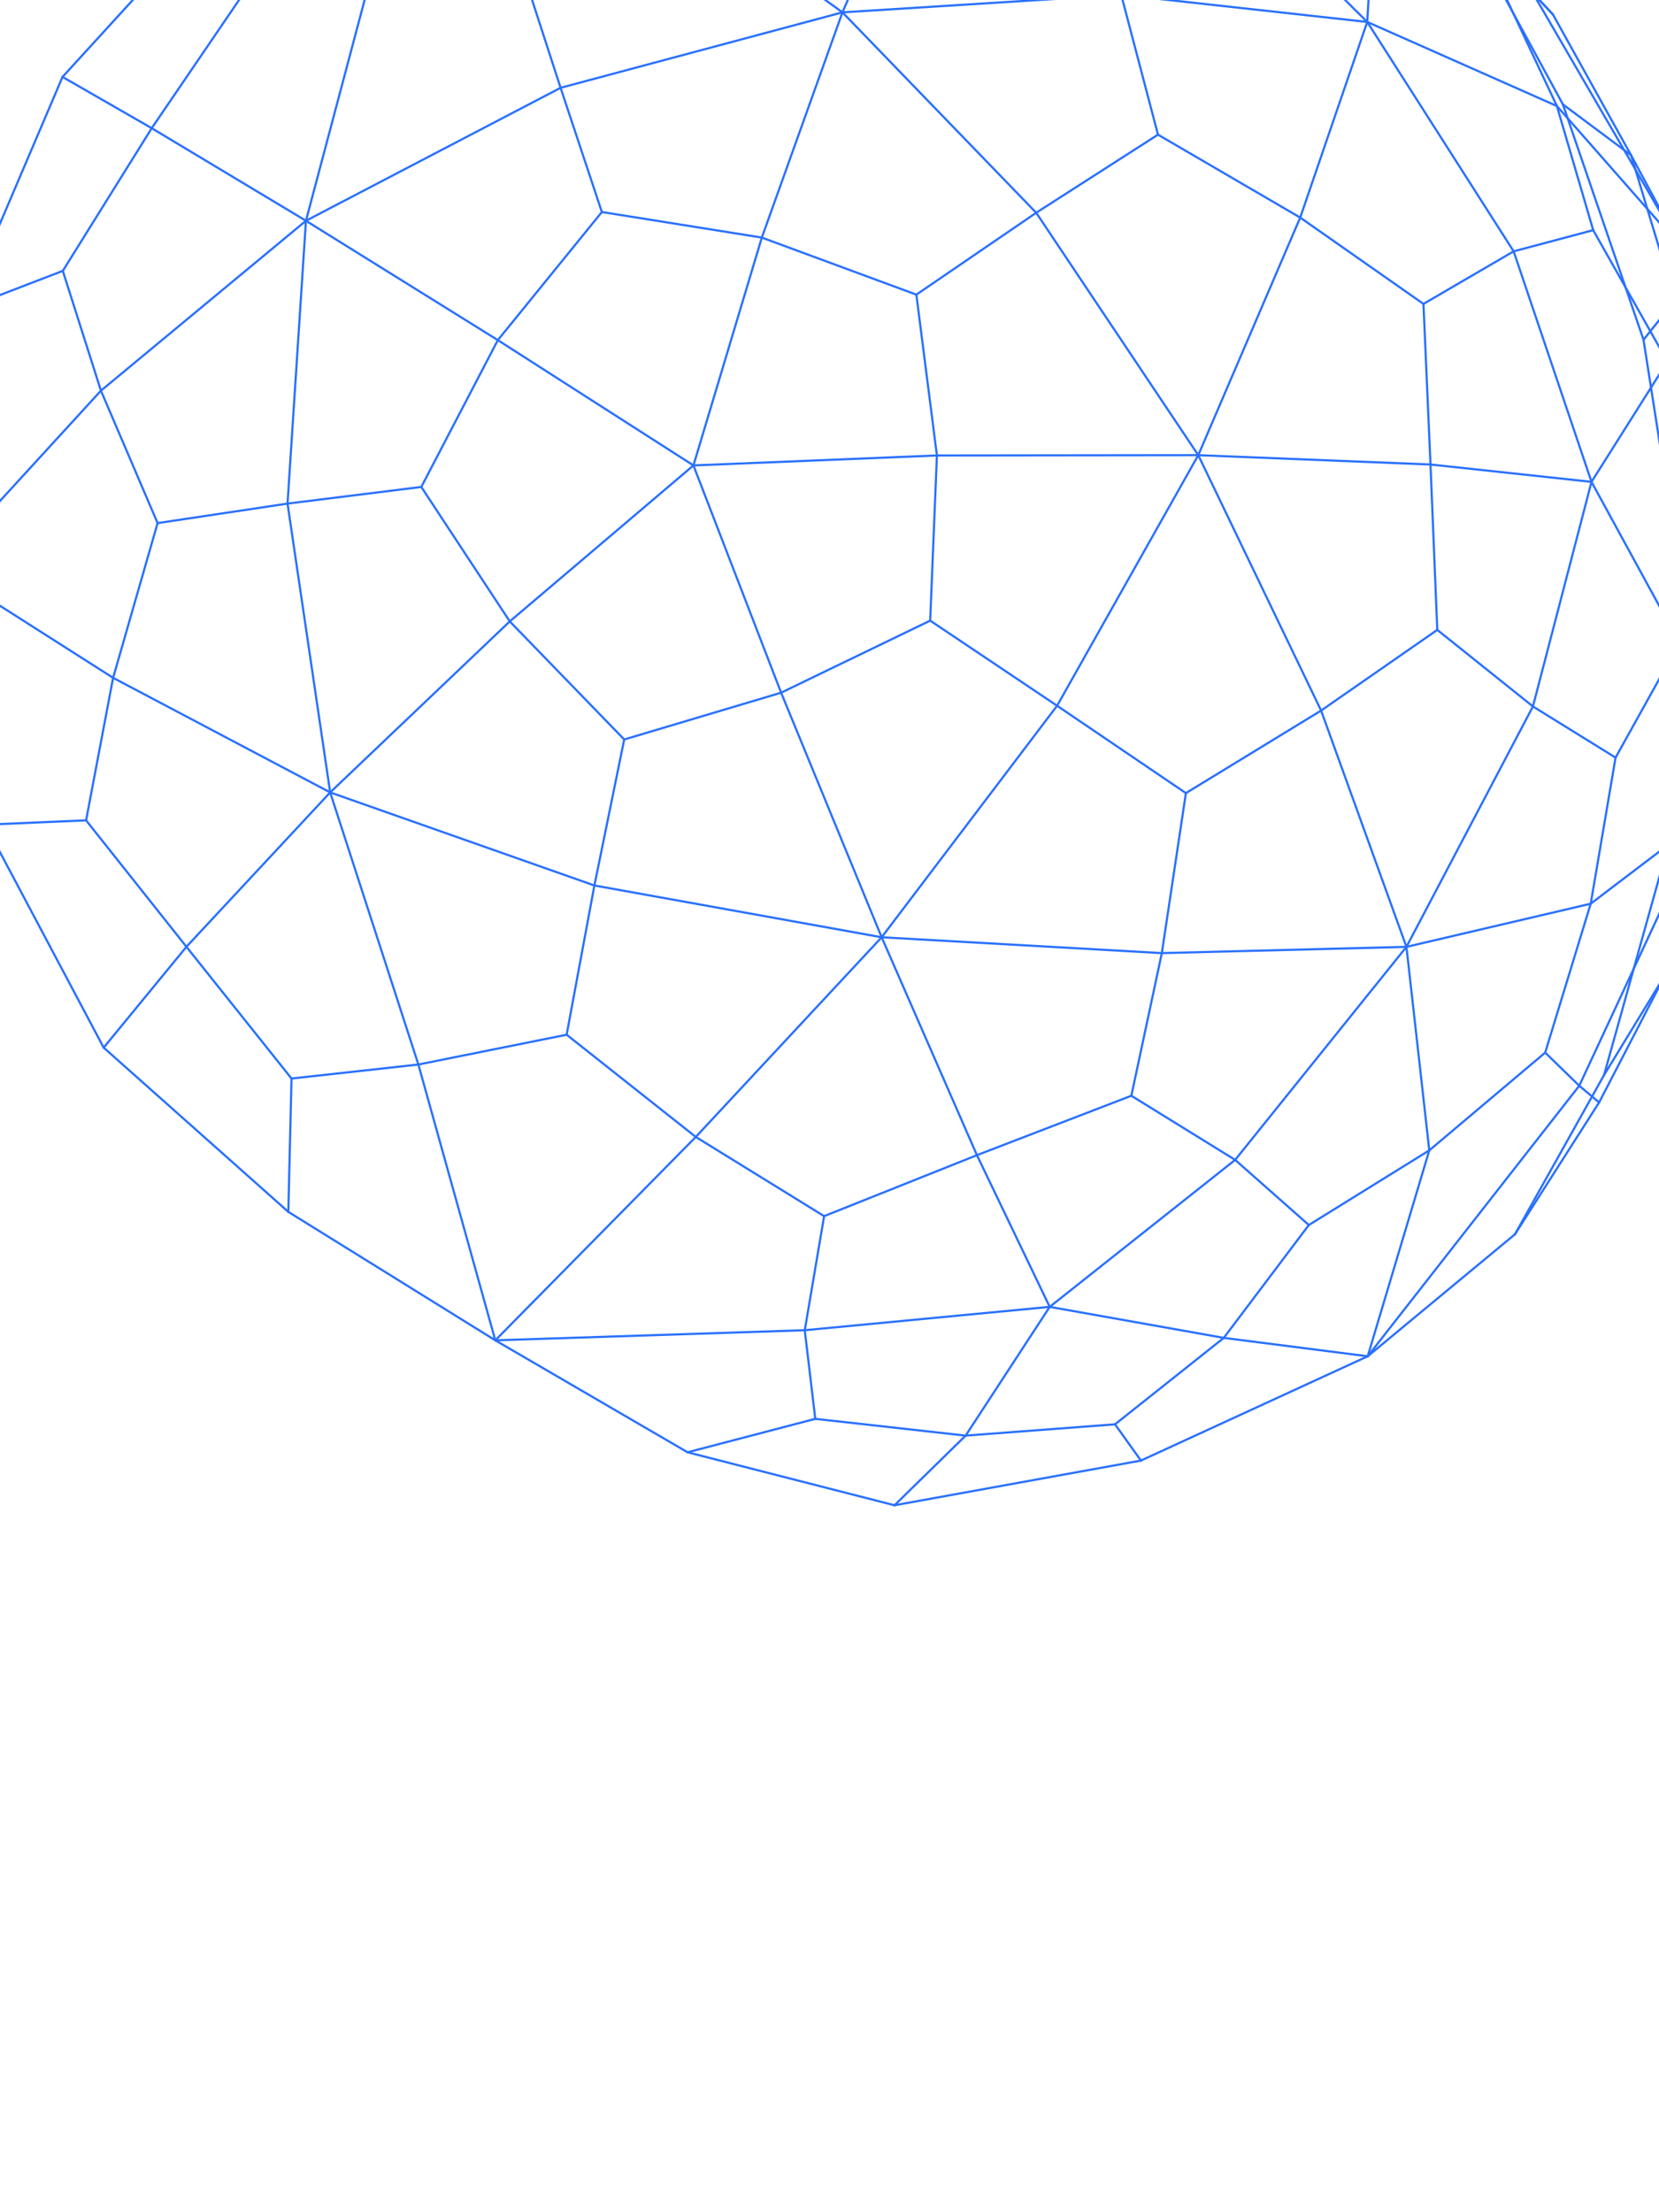 <svg xmlns="http://www.w3.org/2000/svg" xmlns:xlink="http://www.w3.org/1999/xlink" width="768" height="1024" viewBox="0 0 768 1024"><defs><style>.a,.c{fill:none;stroke:#2970ff;}.b{clip-path:url(#a);}.c{stroke-linecap:round;}</style><clipPath id="a"><rect class="a" width="768" height="1024" transform="translate(512)"/></clipPath></defs><g transform="translate(-512)"><g class="b"><g transform="translate(483.93 -170.118)"><line class="c" x1="5.732" y2="53.525" transform="translate(799.988 283.941)"/><line class="c" x1="35.166" y2="55.695" transform="translate(764.823 337.466)"/><line class="c" x1="87.147" y1="86.613" transform="translate(573.855 93.667)"/><line class="c" x1="90.909" y1="51.28" transform="translate(482.945 42.387)"/><line class="c" x2="73.397" y2="66.885" transform="translate(630.068 63.157)"/><line class="c" x2="48.116" y2="88.388" transform="translate(703.465 130.041)"/><line class="c" y1="84.355" x2="36.252" transform="translate(418.064 91.48)"/><line class="c" y1="49.093" x2="28.63" transform="translate(454.316 42.387)"/><line class="c" x1="120.988" y2="0.141" transform="translate(461.791 380.809)"/><line class="c" x1="112.709" y2="4.606" transform="translate(349.082 380.95)"/><line class="c" x1="11.43" y1="80.877" transform="translate(805.508 467.662)"/><line class="c" x1="40.686" y1="74.501" transform="translate(764.823 393.161)"/><line class="c" x1="8.701" y2="118.659" transform="translate(799.018 447.424)"/><line class="c" x1="28.387" y2="101.67" transform="translate(770.63 566.083)"/><line class="c" y1="111.286" x2="58.558" transform="translate(679.153 497.12)"/><line class="c" y1="103.959" x2="27.112" transform="translate(737.71 393.161)"/><line class="c" x1="66.624" y1="8.516" transform="translate(594.595 789.404)"/><line class="c" x1="80.588" y1="14.357" transform="translate(514.007 775.046)"/><line class="c" x1="46.541" y1="113.209" transform="translate(389.673 490.754)"/><line class="c" x1="40.592" y1="105.198" transform="translate(349.082 385.556)"/><line class="c" y1="16.684" x2="142.748" transform="translate(226.208 39.087)"/><line class="c" x2="113.99" y2="3.3" transform="translate(368.956 39.087)"/><line class="c" x1="71.39" y1="42.852" transform="translate(98.309 229.456)"/><line class="c" x1="41.293" y1="23.729" transform="translate(57.016 205.727)"/><line class="c" y1="32.238" x2="32.927" transform="translate(442.163 834.645)"/><line class="c" y1="59.599" x2="38.917" transform="translate(475.09 775.046)"/><line class="c" y1="79.149" x2="83.136" transform="translate(180.916 457.758)"/><line class="c" y1="72.202" x2="85.029" transform="translate(264.053 385.556)"/><line class="c" x1="95.815" y1="59.464" transform="translate(161.544 731.07)"/><line class="c" x1="85.479" y1="76.019" transform="translate(76.065 655.051)"/><line class="c" y1="119.483" x2="11.192" transform="translate(0 313.169)"/><line class="c" y1="107.442" x2="45.823" transform="translate(11.192 205.727)"/><line class="c" x2="31.569" y2="23.552" transform="translate(751.581 218.429)"/><line class="c" x2="22.571" y2="41.96" transform="translate(783.15 241.981)"/><line class="c" x1="36.044" y1="106.702" transform="translate(728.779 286.459)"/><line class="c" x1="67.777" y1="106.179" transform="translate(661.002 180.28)"/><line class="c" x2="79.989" y2="0.247" transform="translate(482.945 42.387)"/><line class="c" x2="67.133" y2="20.522" transform="translate(562.935 42.635)"/><line class="c" y1="105.464" x2="31.66" transform="translate(349.082 280.092)"/><line class="c" y1="104.256" x2="37.322" transform="translate(380.742 175.835)"/><line class="c" x1="74.533" y1="8.031" transform="translate(690.289 385.13)"/><line class="c" x1="107.51" y1="4.321" transform="translate(582.779 380.809)"/><line class="c" y1="46.861" x2="28.584" transform="translate(770.63 620.892)"/><line class="c" y1="72.352" x2="17.725" transform="translate(799.214 548.539)"/><line class="c" x2="37.317" y2="108.963" transform="translate(751.581 218.429)"/><line class="c" x2="18.821" y2="120.033" transform="translate(788.898 327.392)"/><line class="c" y1="68.036" x2="85.851" transform="translate(514.007 707.01)"/><line class="c" y1="98.604" x2="79.295" transform="translate(599.858 608.406)"/><line class="c" x1="41.244" y2="73.701" transform="translate(729.386 667.753)"/><line class="c" x1="68.167" y2="56.465" transform="translate(661.219 741.454)"/><line class="c" x1="33.688" y1="70.222" transform="translate(480.319 704.824)"/><line class="c" x1="44.104" y1="100.861" transform="translate(436.215 603.963)"/><line class="c" y1="86.07" x2="78.607" transform="translate(57.016 119.657)"/><line class="c" y1="63.886" x2="90.585" transform="translate(135.623 55.771)"/><line class="c" x1="90.549" y1="57.995" transform="translate(258.533 327.561)"/><line class="c" x1="88.834" y1="55.254" transform="translate(169.699 272.307)"/><line class="c" x1="42.824" y1="32.54" transform="translate(440.122 9.847)"/><line class="c" x1="34.712" y1="9.847" transform="translate(405.41)"/><line class="c" y1="46.684" x2="38.308" transform="translate(76.065 608.367)"/><line class="c" y1="71.46" x2="66.544" transform="translate(114.373 536.907)"/><line class="c" x1="113.391" y2="10.81" transform="translate(400.616 775.046)"/><line class="c" x1="143.257" y2="4.678" transform="translate(257.359 785.857)"/><line class="c" x1="54.753" y1="103.191" transform="translate(21.312 551.86)"/><line class="c" x1="21.312" y1="119.208" transform="translate(0 432.652)"/><line class="c" x1="94.904" y2="78.646" transform="translate(74.795 272.307)"/><line class="c" x1="74.795" y2="81.699" transform="translate(0 350.953)"/><line class="c" x1="8.521" y2="130.913" transform="translate(161.178 272.307)"/><line class="c" x2="19.739" y2="133.687" transform="translate(161.178 403.22)"/><line class="c" x2="80.43" y2="51.224" transform="translate(0 432.652)"/><line class="c" x2="100.486" y2="53.031" transform="translate(80.43 483.876)"/><line class="c" x2="89.016" y2="51.824" transform="translate(257.359 790.534)"/><line class="c" x2="95.787" y2="24.526" transform="translate(346.375 842.358)"/><line class="c" x1="94.15" y2="14.091" transform="translate(311.26)"/><line class="c" x1="85.052" y2="41.68" transform="translate(226.208 14.091)"/><line class="c" x2="40.831" y2="125.961" transform="translate(180.916 536.907)"/><line class="c" x2="35.612" y2="127.666" transform="translate(221.747 662.868)"/><line class="c" x2="122.316" y2="43.088" transform="translate(180.916 536.907)"/><line class="c" x2="132.982" y2="23.968" transform="translate(303.232 579.995)"/><line class="c" y1="94.144" x2="92.807" transform="translate(257.359 696.39)"/><line class="c" y1="92.427" x2="86.049" transform="translate(350.166 603.963)"/><line class="c" y1="20.688" x2="114.077" transform="translate(442.163 846.195)"/><line class="c" y1="48.276" x2="104.979" transform="translate(556.24 797.919)"/><line class="c" x2="115.714" y2="17.929" transform="translate(405.41)"/><line class="c" x2="108.943" y2="45.227" transform="translate(521.125 17.929)"/><line class="c" x1="25.901" y2="101.376" transform="translate(200.306 55.771)"/><line class="c" x1="30.608" y2="115.16" transform="translate(169.699 157.148)"/><line class="c" x2="99.05" y2="53.092" transform="translate(226.208 55.771)"/><line class="c" x2="92.807" y2="66.973" transform="translate(325.257 108.863)"/><line class="c" y1="61.54" x2="117.88" transform="translate(169.699 210.767)"/><line class="c" y1="34.932" x2="130.485" transform="translate(287.579 175.835)"/><line class="c" x1="65.352" y2="115.984" transform="translate(517.428 380.809)"/><line class="c" x1="81.213" y2="107.17" transform="translate(436.215 496.793)"/><line class="c" x2="56.871" y2="118.22" transform="translate(582.779 380.809)"/><line class="c" x2="39.503" y2="109.377" transform="translate(639.65 499.029)"/><line class="c" x2="129.699" y2="7.335" transform="translate(436.215 603.963)"/><line class="c" y1="2.892" x2="113.24" transform="translate(565.913 608.406)"/><line class="c" x2="10.577" y2="94.194" transform="translate(679.153 608.406)"/><line class="c" x1="28.511" y2="95.319" transform="translate(661.219 702.6)"/><line class="c" y1="19.976" x2="85.305" transform="translate(679.153 588.43)"/><line class="c" y1="39.891" x2="52.48" transform="translate(764.458 548.539)"/><line class="c" y1="125.223" x2="97.935" transform="translate(661.219 672.696)"/><line class="c" y1="124.157" x2="57.785" transform="translate(759.154 548.539)"/><line class="c" y1="50.986" x2="11.35" transform="translate(816.939 497.554)"/><line class="c" x1="20.57" y1="50.129" transform="translate(807.719 447.424)"/><line class="c" y1="133.051" x2="14.981" transform="translate(816.939 415.489)"/><line class="c" x1="26.199" y1="131.548" transform="translate(805.721 283.941)"/><line class="c" y1="82.793" x2="14.934" transform="translate(807.719 364.631)"/><line class="c" x1="16.933" y1="80.69" transform="translate(805.721 283.941)"/><line class="c" x2="89.689" y2="92.764" transform="translate(418.064 175.835)"/><line class="c" x2="75.026" y2="112.21" transform="translate(507.753 268.599)"/><line class="c" y1="8.123" x2="129.043" transform="translate(418.064 167.713)"/><line class="c" x2="113.895" y2="12.567" transform="translate(547.107 167.713)"/><line class="c" y1="109.974" x2="47.196" transform="translate(582.779 270.835)"/><line class="c" y1="90.556" x2="31.027" transform="translate(629.975 180.28)"/><line class="c" x1="68.007" y1="116.964" transform="translate(737.713 166.977)"/><line class="c" x1="107.646" y1="103.82" transform="translate(630.068 63.157)"/><line class="c" x1="56.916" y1="64.737" transform="translate(748.804 219.204)"/><line class="c" x1="87.802" y1="38.924" transform="translate(661.002 180.28)"/><line class="c" x2="34.753" y2="51.917" transform="translate(630.068 63.157)"/><line class="c" x1="3.819" y2="65.206" transform="translate(661.002 115.074)"/><line class="c" y1="9.808" x2="36.83" transform="translate(728.779 276.651)"/><line class="c" x2="16.804" y2="57.447" transform="translate(748.804 219.204)"/><line class="c" x1="34.38" y1="60.815" transform="translate(765.609 276.651)"/><line class="c" x1="45.988" y2="19.059" transform="translate(527.867 93.667)"/><line class="c" x1="19.24" y1="54.986" transform="translate(527.867 112.726)"/><line class="c" x2="73.551" y2="21.246" transform="translate(454.316 91.48)"/><line class="c" x2="20.582" y2="68.982" transform="translate(799.988 337.466)"/><line class="c" x1="11.349" y1="9.041" transform="translate(820.57 406.448)"/><line class="c" y1="61.214" x2="15.062" transform="translate(805.508 406.448)"/><line class="c" x1="29.548" y2="53.147" transform="translate(775.96 467.662)"/><line class="c" y1="67.621" x2="11.502" transform="translate(764.458 520.809)"/><line class="c" x2="38.25" y2="23.689" transform="translate(737.71 497.12)"/><line class="c" x1="44.282" y1="35.429" transform="translate(693.428 461.691)"/><line class="c" y1="37.338" x2="53.778" transform="translate(639.65 461.691)"/><line class="c" x2="3.139" y2="76.561" transform="translate(690.289 385.13)"/><line class="c" x1="72.672" y1="17.379" transform="translate(381.644 74.102)"/><line class="c" y1="34.761" x2="56.386" transform="translate(325.257 74.102)"/><line class="c" x2="12.688" y2="35.015" transform="translate(368.956 39.087)"/><line class="c" x1="50.351" y2="40.008" transform="translate(544.244 789.404)"/><line class="c" x1="11.996" y1="16.783" transform="translate(544.244 829.412)"/><line class="c" y1="5.234" x2="69.154" transform="translate(475.09 829.412)"/><line class="c" x1="72.637" y2="21.661" transform="translate(317.036 490.754)"/><line class="c" y1="67.58" x2="13.804" transform="translate(303.232 512.415)"/><line class="c" x2="52.984" y2="54.657" transform="translate(264.053 457.758)"/><line class="c" y1="24.04" x2="2.113" transform="translate(368.956 15.047)"/><line class="c" x2="59.809" y2="0.956" transform="translate(311.26 14.091)"/><line class="c" x1="69.053" y2="5.2" transform="translate(371.068 9.847)"/><line class="c" x1="69.603" y1="7.771" transform="translate(405.487 826.875)"/><line class="c" y1="15.483" x2="59.112" transform="translate(346.375 826.875)"/><line class="c" x2="4.871" y2="41.018" transform="translate(400.616 785.857)"/><line class="c" x1="40.953" y1="62.239" transform="translate(223.1 395.519)"/><line class="c" y1="7.701" x2="61.922" transform="translate(161.178 395.519)"/><line class="c" x1="35.433" y2="67.958" transform="translate(223.1 327.561)"/><line class="c" x1="17.651" y1="55.449" transform="translate(57.144 295.504)"/><line class="c" y1="17.665" x2="45.952" transform="translate(11.192 295.504)"/><line class="c" x1="41.165" y2="66.048" transform="translate(57.144 229.456)"/><line class="c" x1="60.156" y2="9.031" transform="translate(101.021 403.22)"/><line class="c" y1="71.624" x2="20.592" transform="translate(80.43 412.252)"/><line class="c" x2="26.227" y2="61.299" transform="translate(74.795 350.953)"/><line class="c" x1="46.446" y1="58.527" transform="translate(67.926 549.841)"/><line class="c" y1="2.019" x2="46.615" transform="translate(21.312 549.841)"/><line class="c" x1="12.503" y2="65.965" transform="translate(67.926 483.876)"/><line class="c" x1="58.727" y2="6.484" transform="translate(163.019 662.868)"/><line class="c" y1="61.719" x2="1.475" transform="translate(161.544 669.352)"/><line class="c" x2="48.647" y2="60.985" transform="translate(114.373 608.367)"/><line class="c" x1="12.848" y2="69.078" transform="translate(290.384 579.995)"/><line class="c" x1="59.782" y1="47.317" transform="translate(290.384 649.073)"/><line class="c" y1="13.795" x2="68.637" transform="translate(221.747 649.073)"/><line class="c" x1="70.738" y2="28.228" transform="translate(409.581 704.824)"/><line class="c" y1="52.804" x2="8.965" transform="translate(400.616 733.052)"/><line class="c" x2="59.414" y2="36.662" transform="translate(350.166 696.39)"/><line class="c" x1="53.109" y1="25.05" transform="translate(509.826 17.585)"/><line class="c" x2="69.704" y2="7.738" transform="translate(440.122 9.847)"/><line class="c" x1="11.299" y1="0.344" transform="translate(509.826 17.585)"/><line class="c" x1="58.636" y2="8.644" transform="translate(141.671 157.148)"/><line class="c" y1="63.664" x2="43.362" transform="translate(98.309 165.791)"/><line class="c" x2="6.048" y2="46.134" transform="translate(135.623 119.657)"/><line class="c" x1="55.827" y2="45.961" transform="translate(269.43 108.863)"/><line class="c" x1="18.149" y1="55.943" transform="translate(269.43 154.824)"/><line class="c" y1="2.323" x2="69.124" transform="translate(200.306 154.824)"/><line class="c" x1="74.057" y1="11.836" transform="translate(306.685 268.256)"/><line class="c" y1="59.305" x2="48.152" transform="translate(258.533 268.256)"/><line class="c" x2="19.106" y2="57.489" transform="translate(287.579 210.767)"/><line class="c" x1="58.75" y1="39.397" transform="translate(458.677 457.396)"/><line class="c" y1="33.357" x2="69.004" transform="translate(389.673 457.396)"/><line class="c" x1="3.114" y2="76.447" transform="translate(458.677 380.95)"/><line class="c" x1="62.594" y2="38.207" transform="translate(577.055 499.029)"/><line class="c" y1="74.062" x2="11.142" transform="translate(565.913 537.236)"/><line class="c" x2="59.628" y2="40.443" transform="translate(517.428 496.793)"/><line class="c" x1="48.055" y1="29.686" transform="translate(551.803 677.325)"/><line class="c" y1="27.5" x2="71.484" transform="translate(480.319 677.325)"/><line class="c" x1="14.11" y2="66.027" transform="translate(551.803 611.298)"/><line class="c" x1="55.766" y2="34.556" transform="translate(633.964 702.6)"/><line class="c" y1="52.248" x2="39.369" transform="translate(594.595 737.156)"/><line class="c" x2="34.106" y2="30.145" transform="translate(599.858 707.01)"/><line class="c" x1="21.075" y2="68.927" transform="translate(743.384 588.43)"/><line class="c" x1="15.77" y1="15.339" transform="translate(743.384 657.357)"/><line class="c" y1="45.242" x2="53.654" transform="translate(689.73 657.357)"/><line class="c" x1="30.873" y2="59.53" transform="translate(768.341 620.892)"/><line class="c" y1="61.033" x2="38.955" transform="translate(729.386 680.422)"/><line class="c" x2="9.187" y2="7.726" transform="translate(759.154 672.696)"/><line class="c" x1="14.029" y2="65.937" transform="translate(814.259 497.554)"/><line class="c" y1="2.593" x2="15.242" transform="translate(799.018 563.49)"/><line class="c" y1="57.401" x2="15.045" transform="translate(799.214 563.49)"/><line class="c" x2="2.151" y2="10.171" transform="translate(831.919 415.489)"/><line class="c" x2="11.417" y2="61.028" transform="translate(822.653 364.631)"/><line class="c" y1="71.895" x2="5.782" transform="translate(828.289 425.659)"/><line class="c" x2="20.327" y2="67.173" transform="translate(783.15 241.981)"/><line class="c" y1="18.238" x2="14.578" transform="translate(788.898 309.154)"/><line class="c" x1="19.177" y1="55.478" transform="translate(803.477 309.154)"/><line class="c" x1="55.473" y2="37.899" transform="translate(452.28 268.599)"/><line class="c" x1="9.511" y1="74.451" transform="translate(452.28 306.498)"/><line class="c" x2="71.538" y2="26.407" transform="translate(380.742 280.092)"/><line class="c" x2="17.027" y2="64.737" transform="translate(547.107 167.713)"/><line class="c" x1="65.842" y1="38.386" transform="translate(564.134 232.45)"/><line class="c" y1="36.15" x2="56.381" transform="translate(507.753 232.45)"/><line class="c" x1="41.748" y2="24.335" transform="translate(687.031 286.459)"/><line class="c" x1="3.259" y1="74.337" transform="translate(687.031 310.793)"/><line class="c" x2="57.055" y2="39.958" transform="translate(629.975 270.835)"/><line class="c" x2="9.279" y2="9.885" transform="translate(737.713 166.977)"/><line class="c" x2="43.527" y2="46.821" transform="translate(703.465 130.041)"/><line class="c" x1="36.158" y1="65.119" transform="translate(746.992 176.862)"/><line class="c" x1="26.375" y1="56.094" transform="translate(722.429 163.11)"/><line class="c" x2="57.608" y2="48.036" transform="translate(664.821 115.074)"/><line class="c" x1="15.284" y1="3.867" transform="translate(722.429 163.11)"/><line class="c" y1="15.461" x2="32.172" transform="translate(573.855 78.206)"/><line class="c" x2="43.092" y2="35.572" transform="translate(562.935 42.635)"/><line class="c" x1="58.794" y1="36.868" transform="translate(606.027 78.206)"/></g></g></g></svg>